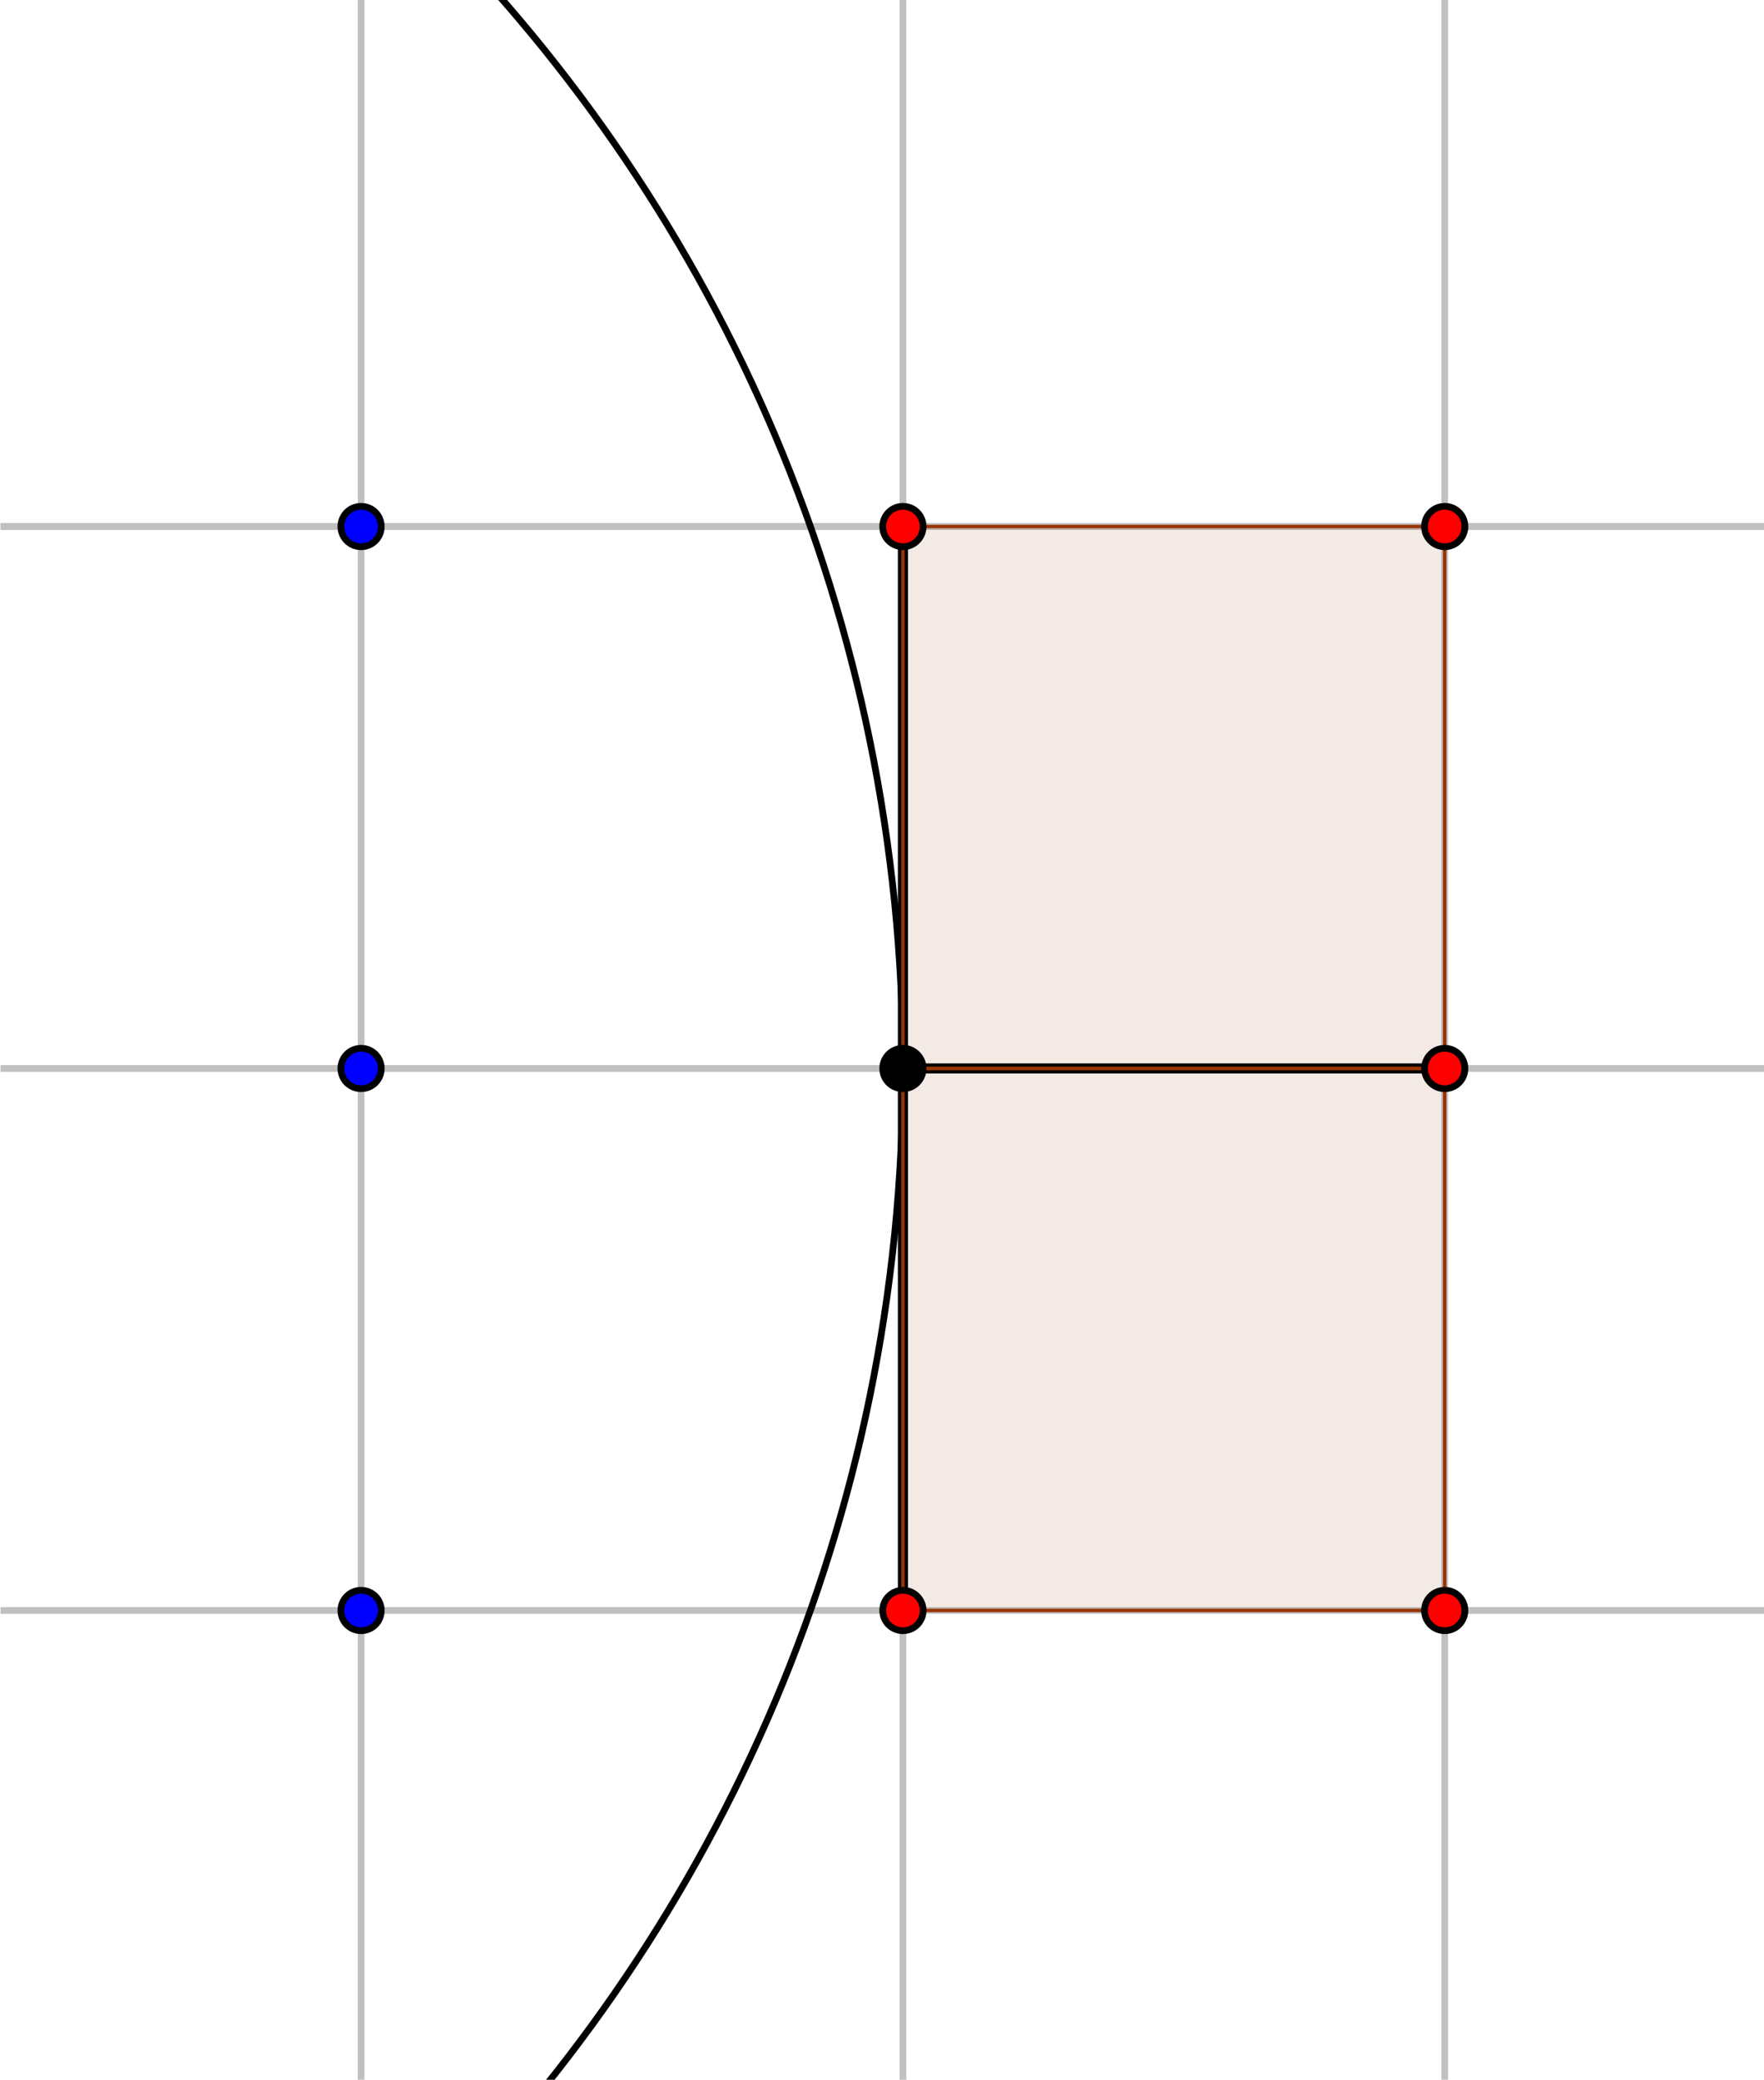 <?xml version="1.0" encoding="ISO-8859-1" standalone="no"?>

<svg 
     version="1.1"
     baseProfile="full"
     xmlns="http://www.w3.org/2000/svg"
     xmlns:xlink="http://www.w3.org/1999/xlink"
     xmlns:ev="http://www.w3.org/2001/xml-events"
     width="6.532cm"
     height="7.699cm"
     viewBox="0 0 262 309"
     >
<title>

</title>
<g stroke-linejoin="miter" stroke-dashoffset="0" stroke-dasharray="none" stroke-width="1" stroke-miterlimit="10.000" stroke-linecap="square">
<clipPath id="clip1">
  <path d="M 0 0 L 0 310.00 L 263.00 310.00 L 263.00 0 z"/>
</clipPath>
<g clip-path="url(#clip1)">
<g stroke-linejoin="round" stroke-linecap="round" fill="none" stroke-opacity="1" stroke="#c0c0c0">
  <path d="M -26.942 0 L -26.942 310.00"/>
</g> <!-- drawing style -->
</g> <!-- clip1 -->
<clipPath id="clip2">
  <path d="M 0 0 L 0 310.00 L 263.00 310.00 L 263.00 0 z"/>
</clipPath>
<g clip-path="url(#clip2)">
<g stroke-linejoin="round" stroke-linecap="round" fill="none" stroke-opacity="1" stroke="#c0c0c0">
  <path d="M -26.942 0 L -26.942 310.00"/>
</g> <!-- drawing style -->
</g> <!-- clip2 -->
<clipPath id="clip3">
  <path d="M 0 0 L 0 310.00 L 263.00 310.00 L 263.00 0 z"/>
</clipPath>
<g clip-path="url(#clip3)">
<g stroke-linejoin="round" stroke-linecap="round" fill="none" stroke-opacity="1" stroke="#c0c0c0">
  <path d="M 53.583 0 L 53.583 310.00"/>
</g> <!-- drawing style -->
</g> <!-- clip3 -->
<clipPath id="clip4">
  <path d="M 0 0 L 0 310.00 L 263.00 310.00 L 263.00 0 z"/>
</clipPath>
<g clip-path="url(#clip4)">
<g stroke-linejoin="round" stroke-linecap="round" fill="none" stroke-opacity="1" stroke="#c0c0c0">
  <path d="M 134.11 0 L 134.11 310.00"/>
</g> <!-- drawing style -->
</g> <!-- clip4 -->
<clipPath id="clip5">
  <path d="M 0 0 L 0 310.00 L 263.00 310.00 L 263.00 0 z"/>
</clipPath>
<g clip-path="url(#clip5)">
<g stroke-linejoin="round" stroke-linecap="round" fill="none" stroke-opacity="1" stroke="#c0c0c0">
  <path d="M 214.63 0 L 214.63 310.00"/>
</g> <!-- drawing style -->
</g> <!-- clip5 -->
<clipPath id="clip6">
  <path d="M 0 0 L 0 310.00 L 263.00 310.00 L 263.00 0 z"/>
</clipPath>
<g clip-path="url(#clip6)">
<g stroke-linejoin="round" stroke-linecap="round" fill="none" stroke-opacity="1" stroke="#c0c0c0">
  <path d="M 0 78.229 L 263.00 78.229"/>
</g> <!-- drawing style -->
</g> <!-- clip6 -->
<clipPath id="clip7">
  <path d="M 0 0 L 0 310.00 L 263.00 310.00 L 263.00 0 z"/>
</clipPath>
<g clip-path="url(#clip7)">
<g stroke-linejoin="round" stroke-linecap="round" fill="none" stroke-opacity="1" stroke="#c0c0c0">
  <path d="M 0 78.229 L 263.00 78.229"/>
</g> <!-- drawing style -->
</g> <!-- clip7 -->
<clipPath id="clip8">
  <path d="M 0 0 L 0 310.00 L 263.00 310.00 L 263.00 0 z"/>
</clipPath>
<g clip-path="url(#clip8)">
<g stroke-linejoin="round" stroke-linecap="round" fill="none" stroke-opacity="1" stroke="#c0c0c0">
  <path d="M 0 158.75 L 263.00 158.75"/>
</g> <!-- drawing style -->
</g> <!-- clip8 -->
<clipPath id="clip9">
  <path d="M 0 0 L 0 310.00 L 263.00 310.00 L 263.00 0 z"/>
</clipPath>
<g clip-path="url(#clip9)">
<g stroke-linejoin="round" stroke-linecap="round" fill="none" stroke-opacity="1" stroke="#c0c0c0">
  <path d="M 0 239.28 L 263.00 239.28"/>
</g> <!-- drawing style -->
</g> <!-- clip9 -->
<g id="misc">
</g><!-- misc -->
<g id="layer0">
<clipPath id="clip10">
  <path d="M 0 0 L 0 310.00 L 263.00 310.00 L 263.00 0 z"/>
</clipPath>
<g clip-path="url(#clip10)">
<g fill-opacity=".102" fill-rule="evenodd" stroke="none" fill="#993300">
  <path d="M 134.11 78.229 L 214.63 78.229 L 214.63 158.75 L 134.11 158.75 z"/>
</g> <!-- drawing style -->
</g> <!-- clip10 -->
<clipPath id="clip11">
  <path d="M 0 0 L 0 310.00 L 263.00 310.00 L 263.00 0 z"/>
</clipPath>
<g clip-path="url(#clip11)">
<g fill-opacity=".102" fill-rule="evenodd" stroke="none" fill="#993300">
  <path d="M 214.63 158.75 L 214.63 239.28 L 134.11 239.28 L 134.11 158.75 z"/>
</g> <!-- drawing style -->
</g> <!-- clip11 -->
<clipPath id="clip12">
  <path d="M 0 0 L 0 310.00 L 263.00 310.00 L 263.00 0 z"/>
</clipPath>
<g clip-path="url(#clip12)">
<g stroke-linejoin="round" stroke-linecap="round" fill="none" stroke-opacity="1" stroke="#000000">
  <path d="M 134.11 158.75 C 134.11 292.17 25.951 400.33 -107.47 400.33 C -240.89 400.33 -349.04 292.17 -349.04 158.75 C -349.04 25.335 -240.89 -82.822 -107.47 -82.822 C 25.951 -82.822 134.11 25.335 134.11 158.75 z"/>
</g> <!-- drawing style -->
</g> <!-- clip12 -->
<clipPath id="clip13">
  <path d="M 0 0 L 0 310.00 L 263.00 310.00 L 263.00 0 z"/>
</clipPath>
<g clip-path="url(#clip13)">
<g stroke-linejoin="round" stroke-width="1.5" stroke-linecap="round" fill="none" stroke-opacity="1" stroke="#000000">
  <path d="M 134.11 158.75 L 134.11 78.229"/>
</g> <!-- drawing style -->
</g> <!-- clip13 -->
<clipPath id="clip14">
  <path d="M 0 0 L 0 310.00 L 263.00 310.00 L 263.00 0 z"/>
</clipPath>
<g clip-path="url(#clip14)">
<g stroke-linejoin="round" stroke-width="1.5" stroke-linecap="round" fill="none" stroke-opacity="1" stroke="#000000">
  <path d="M 134.11 158.75 L 214.63 158.75"/>
</g> <!-- drawing style -->
</g> <!-- clip14 -->
<clipPath id="clip15">
  <path d="M 0 0 L 0 310.00 L 263.00 310.00 L 263.00 0 z"/>
</clipPath>
<g clip-path="url(#clip15)">
<g stroke-linejoin="round" stroke-width="1.5" stroke-linecap="round" fill="none" stroke-opacity="1" stroke="#000000">
  <path d="M 134.11 239.28 L 134.11 158.75"/>
</g> <!-- drawing style -->
</g> <!-- clip15 -->
<clipPath id="clip16">
  <path d="M 0 0 L 0 310.00 L 263.00 310.00 L 263.00 0 z"/>
</clipPath>
<g clip-path="url(#clip16)">
<g stroke-linejoin="round" stroke-width=".5" stroke-linecap="round" fill="none" stroke-opacity="1" stroke="#993300">
  <path d="M 134.11 78.229 L 214.63 78.229"/>
</g> <!-- drawing style -->
</g> <!-- clip16 -->
<clipPath id="clip17">
  <path d="M 0 0 L 0 310.00 L 263.00 310.00 L 263.00 0 z"/>
</clipPath>
<g clip-path="url(#clip17)">
<g stroke-linejoin="round" stroke-width=".5" stroke-linecap="round" fill="none" stroke-opacity="1" stroke="#993300">
  <path d="M 214.63 78.229 L 214.63 158.75"/>
</g> <!-- drawing style -->
</g> <!-- clip17 -->
<clipPath id="clip18">
  <path d="M 0 0 L 0 310.00 L 263.00 310.00 L 263.00 0 z"/>
</clipPath>
<g clip-path="url(#clip18)">
<g stroke-linejoin="round" stroke-width=".5" stroke-linecap="round" fill="none" stroke-opacity="1" stroke="#993300">
  <path d="M 214.63 158.75 L 134.11 158.75"/>
</g> <!-- drawing style -->
</g> <!-- clip18 -->
<clipPath id="clip19">
  <path d="M 0 0 L 0 310.00 L 263.00 310.00 L 263.00 0 z"/>
</clipPath>
<g clip-path="url(#clip19)">
<g stroke-linejoin="round" stroke-width=".5" stroke-linecap="round" fill="none" stroke-opacity="1" stroke="#993300">
  <path d="M 134.11 158.75 L 134.11 78.229"/>
</g> <!-- drawing style -->
</g> <!-- clip19 -->
<clipPath id="clip20">
  <path d="M 0 0 L 0 310.00 L 263.00 310.00 L 263.00 0 z"/>
</clipPath>
<g clip-path="url(#clip20)">
<g stroke-linejoin="round" stroke-width=".5" stroke-linecap="round" fill="none" stroke-opacity="1" stroke="#993300">
  <path d="M 214.63 158.75 L 214.63 239.28"/>
</g> <!-- drawing style -->
</g> <!-- clip20 -->
<clipPath id="clip21">
  <path d="M 0 0 L 0 310.00 L 263.00 310.00 L 263.00 0 z"/>
</clipPath>
<g clip-path="url(#clip21)">
<g stroke-linejoin="round" stroke-width=".5" stroke-linecap="round" fill="none" stroke-opacity="1" stroke="#993300">
  <path d="M 214.63 239.28 L 134.11 239.28"/>
</g> <!-- drawing style -->
</g> <!-- clip21 -->
<clipPath id="clip22">
  <path d="M 0 0 L 0 310.00 L 263.00 310.00 L 263.00 0 z"/>
</clipPath>
<g clip-path="url(#clip22)">
<g stroke-linejoin="round" stroke-width=".5" stroke-linecap="round" fill="none" stroke-opacity="1" stroke="#993300">
  <path d="M 134.11 239.28 L 134.11 158.75"/>
</g> <!-- drawing style -->
</g> <!-- clip22 -->
<clipPath id="clip23">
  <path d="M 0 0 L 0 310.00 L 263.00 310.00 L 263.00 0 z"/>
</clipPath>
<g clip-path="url(#clip23)">
<g stroke-linejoin="round" stroke-width=".5" stroke-linecap="round" fill="none" stroke-opacity="1" stroke="#993300">
  <path d="M 134.11 158.75 L 214.63 158.75"/>
</g> <!-- drawing style -->
</g> <!-- clip23 -->
<clipPath id="clip24">
  <path d="M 0 0 L 0 310.00 L 263.00 310.00 L 263.00 0 z"/>
</clipPath>
<g clip-path="url(#clip24)">
<g fill-opacity="1" fill-rule="nonzero" stroke="none" fill="#000000">
  <path d="M 137.11 158.75 C 137.11 160.41 135.77 161.75 134.11 161.75 C 132.45 161.75 131.11 160.41 131.11 158.75 C 131.11 157.10 132.45 155.75 134.11 155.75 C 135.77 155.75 137.11 157.10 137.11 158.75 z"/>
</g> <!-- drawing style -->
</g> <!-- clip24 -->
<clipPath id="clip25">
  <path d="M 0 0 L 0 310.00 L 263.00 310.00 L 263.00 0 z"/>
</clipPath>
<g clip-path="url(#clip25)">
<g stroke-linejoin="round" stroke-linecap="round" fill="none" stroke-opacity="1" stroke="#000000">
  <path d="M 137.11 158.75 C 137.11 160.41 135.77 161.75 134.11 161.75 C 132.45 161.75 131.11 160.41 131.11 158.75 C 131.11 157.10 132.45 155.75 134.11 155.75 C 135.77 155.75 137.11 157.10 137.11 158.75 z"/>
</g> <!-- drawing style -->
</g> <!-- clip25 -->
<clipPath id="clip26">
  <path d="M 0 0 L 0 310.00 L 263.00 310.00 L 263.00 0 z"/>
</clipPath>
<g clip-path="url(#clip26)">
<g fill-opacity="1" fill-rule="nonzero" stroke="none" fill="#ff0000">
  <path d="M 217.63 78.229 C 217.63 79.885 216.29 81.229 214.63 81.229 C 212.98 81.229 211.63 79.885 211.63 78.229 C 211.63 76.572 212.98 75.229 214.63 75.229 C 216.29 75.229 217.63 76.572 217.63 78.229 z"/>
</g> <!-- drawing style -->
</g> <!-- clip26 -->
<clipPath id="clip27">
  <path d="M 0 0 L 0 310.00 L 263.00 310.00 L 263.00 0 z"/>
</clipPath>
<g clip-path="url(#clip27)">
<g stroke-linejoin="round" stroke-linecap="round" fill="none" stroke-opacity="1" stroke="#000000">
  <path d="M 217.63 78.229 C 217.63 79.885 216.29 81.229 214.63 81.229 C 212.98 81.229 211.63 79.885 211.63 78.229 C 211.63 76.572 212.98 75.229 214.63 75.229 C 216.29 75.229 217.63 76.572 217.63 78.229 z"/>
</g> <!-- drawing style -->
</g> <!-- clip27 -->
<clipPath id="clip28">
  <path d="M 0 0 L 0 310.00 L 263.00 310.00 L 263.00 0 z"/>
</clipPath>
<g clip-path="url(#clip28)">
<g fill-opacity="1" fill-rule="nonzero" stroke="none" fill="#ff0000">
  <path d="M 217.63 158.75 C 217.63 160.41 216.29 161.75 214.63 161.75 C 212.98 161.75 211.63 160.41 211.63 158.75 C 211.63 157.10 212.98 155.75 214.63 155.75 C 216.29 155.75 217.63 157.10 217.63 158.75 z"/>
</g> <!-- drawing style -->
</g> <!-- clip28 -->
<clipPath id="clip29">
  <path d="M 0 0 L 0 310.00 L 263.00 310.00 L 263.00 0 z"/>
</clipPath>
<g clip-path="url(#clip29)">
<g stroke-linejoin="round" stroke-linecap="round" fill="none" stroke-opacity="1" stroke="#000000">
  <path d="M 217.63 158.75 C 217.63 160.41 216.29 161.75 214.63 161.75 C 212.98 161.75 211.63 160.41 211.63 158.75 C 211.63 157.10 212.98 155.75 214.63 155.75 C 216.29 155.75 217.63 157.10 217.63 158.75 z"/>
</g> <!-- drawing style -->
</g> <!-- clip29 -->
<clipPath id="clip30">
  <path d="M 0 0 L 0 310.00 L 263.00 310.00 L 263.00 0 z"/>
</clipPath>
<g clip-path="url(#clip30)">
<g fill-opacity="1" fill-rule="nonzero" stroke="none" fill="#ff0000">
  <path d="M 137.11 78.229 C 137.11 79.885 135.77 81.229 134.11 81.229 C 132.45 81.229 131.11 79.885 131.11 78.229 C 131.11 76.572 132.45 75.229 134.11 75.229 C 135.77 75.229 137.11 76.572 137.11 78.229 z"/>
</g> <!-- drawing style -->
</g> <!-- clip30 -->
<clipPath id="clip31">
  <path d="M 0 0 L 0 310.00 L 263.00 310.00 L 263.00 0 z"/>
</clipPath>
<g clip-path="url(#clip31)">
<g stroke-linejoin="round" stroke-linecap="round" fill="none" stroke-opacity="1" stroke="#000000">
  <path d="M 137.11 78.229 C 137.11 79.885 135.77 81.229 134.11 81.229 C 132.45 81.229 131.11 79.885 131.11 78.229 C 131.11 76.572 132.45 75.229 134.11 75.229 C 135.77 75.229 137.11 76.572 137.11 78.229 z"/>
</g> <!-- drawing style -->
</g> <!-- clip31 -->
<clipPath id="clip32">
  <path d="M 0 0 L 0 310.00 L 263.00 310.00 L 263.00 0 z"/>
</clipPath>
<g clip-path="url(#clip32)">
<g fill-opacity="1" fill-rule="nonzero" stroke="none" fill="#ff0000">
  <path d="M 137.11 239.28 C 137.11 240.94 135.77 242.28 134.11 242.28 C 132.45 242.28 131.11 240.94 131.11 239.28 C 131.11 237.62 132.45 236.28 134.11 236.28 C 135.77 236.28 137.11 237.62 137.11 239.28 z"/>
</g> <!-- drawing style -->
</g> <!-- clip32 -->
<clipPath id="clip33">
  <path d="M 0 0 L 0 310.00 L 263.00 310.00 L 263.00 0 z"/>
</clipPath>
<g clip-path="url(#clip33)">
<g stroke-linejoin="round" stroke-linecap="round" fill="none" stroke-opacity="1" stroke="#000000">
  <path d="M 137.11 239.28 C 137.11 240.94 135.77 242.28 134.11 242.28 C 132.45 242.28 131.11 240.94 131.11 239.28 C 131.11 237.62 132.45 236.28 134.11 236.28 C 135.77 236.28 137.11 237.62 137.11 239.28 z"/>
</g> <!-- drawing style -->
</g> <!-- clip33 -->
<clipPath id="clip34">
  <path d="M 0 0 L 0 310.00 L 263.00 310.00 L 263.00 0 z"/>
</clipPath>
<g clip-path="url(#clip34)">
<g fill-opacity="1" fill-rule="nonzero" stroke="none" fill="#ff0000">
  <path d="M 217.63 239.28 C 217.63 240.94 216.29 242.28 214.63 242.28 C 212.98 242.28 211.63 240.94 211.63 239.28 C 211.63 237.62 212.98 236.28 214.63 236.28 C 216.29 236.28 217.63 237.62 217.63 239.28 z"/>
</g> <!-- drawing style -->
</g> <!-- clip34 -->
<clipPath id="clip35">
  <path d="M 0 0 L 0 310.00 L 263.00 310.00 L 263.00 0 z"/>
</clipPath>
<g clip-path="url(#clip35)">
<g stroke-linejoin="round" stroke-linecap="round" fill="none" stroke-opacity="1" stroke="#000000">
  <path d="M 217.63 239.28 C 217.63 240.94 216.29 242.28 214.63 242.28 C 212.98 242.28 211.63 240.94 211.63 239.28 C 211.63 237.62 212.98 236.28 214.63 236.28 C 216.29 236.28 217.63 237.62 217.63 239.28 z"/>
</g> <!-- drawing style -->
</g> <!-- clip35 -->
<clipPath id="clip36">
  <path d="M 0 0 L 0 310.00 L 263.00 310.00 L 263.00 0 z"/>
</clipPath>
<g clip-path="url(#clip36)">
<g fill-opacity="1" fill-rule="nonzero" stroke="none" fill="#0000ff">
  <path d="M 56.583 78.229 C 56.583 79.885 55.240 81.229 53.583 81.229 C 51.926 81.229 50.583 79.885 50.583 78.229 C 50.583 76.572 51.926 75.229 53.583 75.229 C 55.240 75.229 56.583 76.572 56.583 78.229 z"/>
</g> <!-- drawing style -->
</g> <!-- clip36 -->
<clipPath id="clip37">
  <path d="M 0 0 L 0 310.00 L 263.00 310.00 L 263.00 0 z"/>
</clipPath>
<g clip-path="url(#clip37)">
<g stroke-linejoin="round" stroke-linecap="round" fill="none" stroke-opacity="1" stroke="#000000">
  <path d="M 56.583 78.229 C 56.583 79.885 55.240 81.229 53.583 81.229 C 51.926 81.229 50.583 79.885 50.583 78.229 C 50.583 76.572 51.926 75.229 53.583 75.229 C 55.240 75.229 56.583 76.572 56.583 78.229 z"/>
</g> <!-- drawing style -->
</g> <!-- clip37 -->
<clipPath id="clip38">
  <path d="M 0 0 L 0 310.00 L 263.00 310.00 L 263.00 0 z"/>
</clipPath>
<g clip-path="url(#clip38)">
<g fill-opacity="1" fill-rule="nonzero" stroke="none" fill="#0000ff">
  <path d="M 56.583 158.75 C 56.583 160.41 55.240 161.75 53.583 161.75 C 51.926 161.75 50.583 160.41 50.583 158.75 C 50.583 157.10 51.926 155.75 53.583 155.75 C 55.240 155.75 56.583 157.10 56.583 158.75 z"/>
</g> <!-- drawing style -->
</g> <!-- clip38 -->
<clipPath id="clip39">
  <path d="M 0 0 L 0 310.00 L 263.00 310.00 L 263.00 0 z"/>
</clipPath>
<g clip-path="url(#clip39)">
<g stroke-linejoin="round" stroke-linecap="round" fill="none" stroke-opacity="1" stroke="#000000">
  <path d="M 56.583 158.75 C 56.583 160.41 55.240 161.75 53.583 161.75 C 51.926 161.75 50.583 160.41 50.583 158.75 C 50.583 157.10 51.926 155.75 53.583 155.75 C 55.240 155.75 56.583 157.10 56.583 158.75 z"/>
</g> <!-- drawing style -->
</g> <!-- clip39 -->
<clipPath id="clip40">
  <path d="M 0 0 L 0 310.00 L 263.00 310.00 L 263.00 0 z"/>
</clipPath>
<g clip-path="url(#clip40)">
<g fill-opacity="1" fill-rule="nonzero" stroke="none" fill="#0000ff">
  <path d="M 56.583 239.28 C 56.583 240.94 55.240 242.28 53.583 242.28 C 51.926 242.28 50.583 240.94 50.583 239.28 C 50.583 237.62 51.926 236.28 53.583 236.28 C 55.240 236.28 56.583 237.62 56.583 239.28 z"/>
</g> <!-- drawing style -->
</g> <!-- clip40 -->
<clipPath id="clip41">
  <path d="M 0 0 L 0 310.00 L 263.00 310.00 L 263.00 0 z"/>
</clipPath>
<g clip-path="url(#clip41)">
<g stroke-linejoin="round" stroke-linecap="round" fill="none" stroke-opacity="1" stroke="#000000">
  <path d="M 56.583 239.28 C 56.583 240.94 55.240 242.28 53.583 242.28 C 51.926 242.28 50.583 240.94 50.583 239.28 C 50.583 237.62 51.926 236.28 53.583 236.28 C 55.240 236.28 56.583 237.62 56.583 239.28 z"/>
</g> <!-- drawing style -->
</g> <!-- clip41 -->
</g><!-- layer0 -->
</g> <!-- default stroke -->
</svg> <!-- bounding box -->

